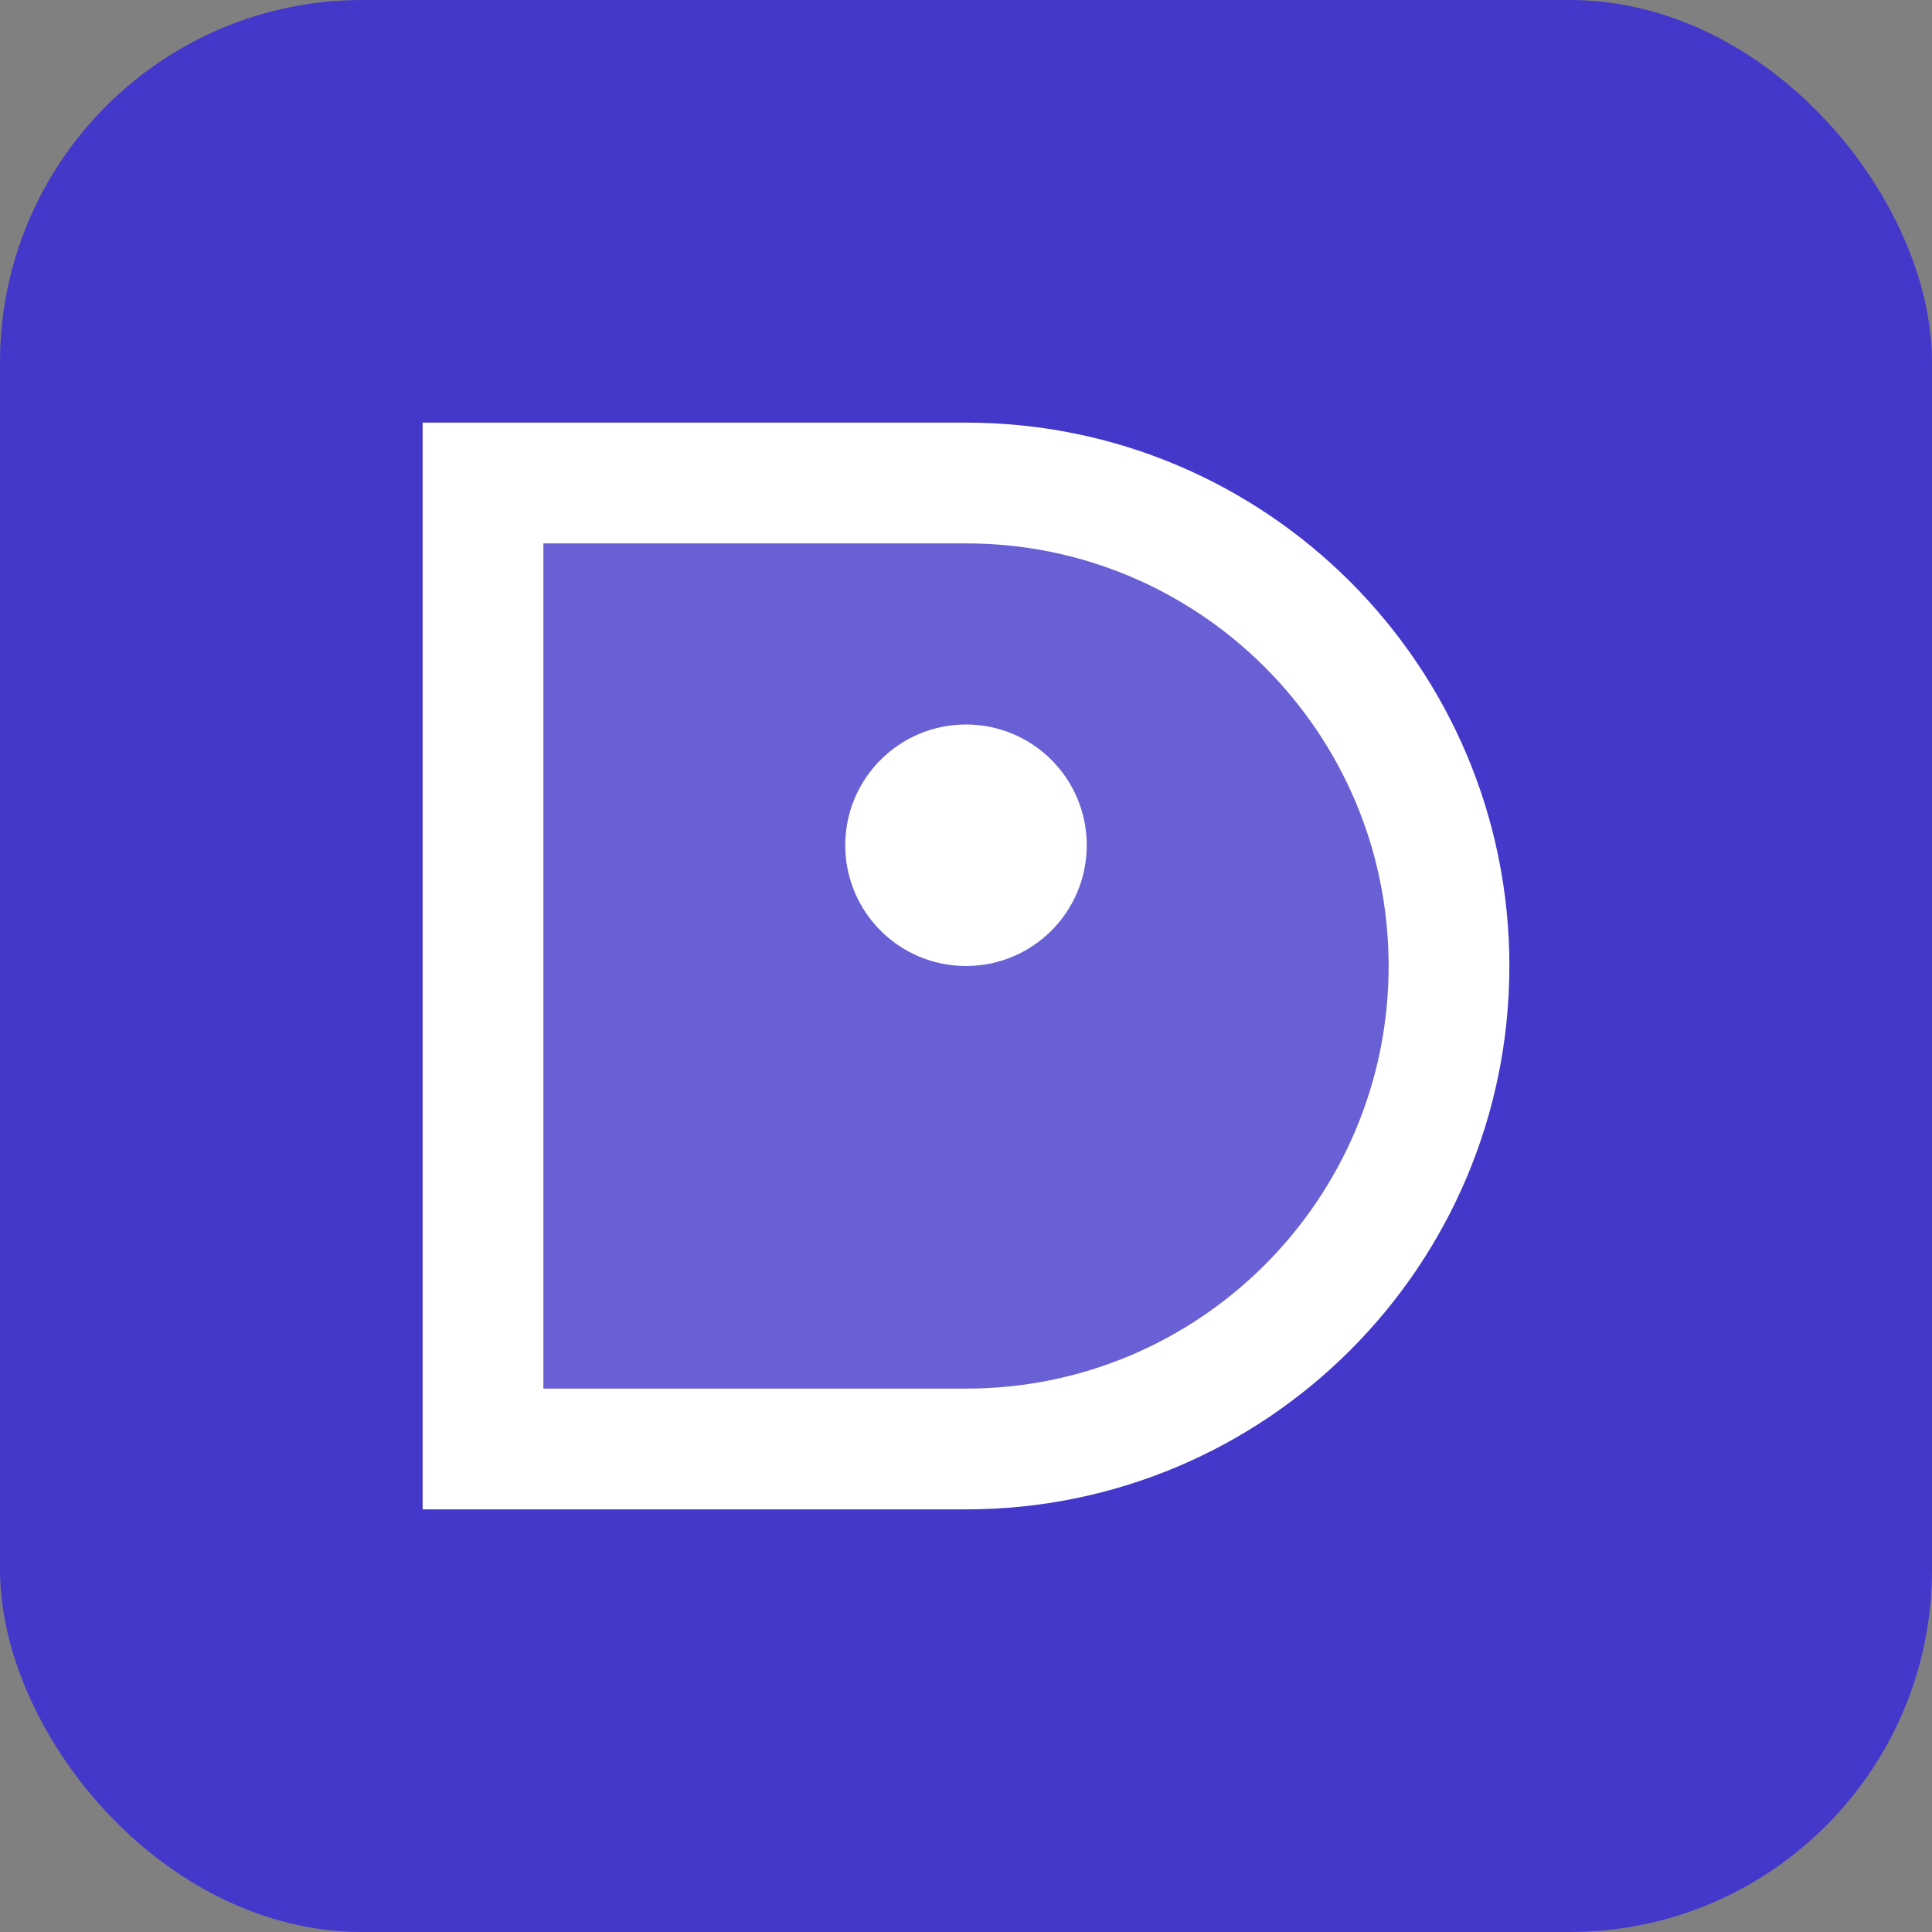 <?xml version="1.0" encoding="UTF-8"?>
<svg width="32px" height="32px" viewBox="0 0 32 32" version="1.1" xmlns="http://www.w3.org/2000/svg">
  <rect x="0" y="0" width="32" height="32" fill="#808080" stroke="none"/>
  <title>PeoChain Favicon</title>
  <g stroke="none" stroke-width="1" fill="none" fill-rule="evenodd">
    <rect fill="#4338CA" x="0" y="0" width="32" height="32" rx="6"></rect>
    <path d="M8,8 L16,8 C20.418,8 24,11.582 24,16 C24,20.418 20.418,24 16,24 L8,24 L8,8 Z" stroke="#FFFFFF" stroke-width="2" fill-opacity="0.2" fill="#FFFFFF"></path>
    <path d="M16,12 C17.105,12 18,12.895 18,14 C18,15.105 17.105,16 16,16 C14.895,16 14,15.105 14,14 C14,12.895 14.895,12 16,12 Z" fill="#FFFFFF"></path>
  </g>
</svg>